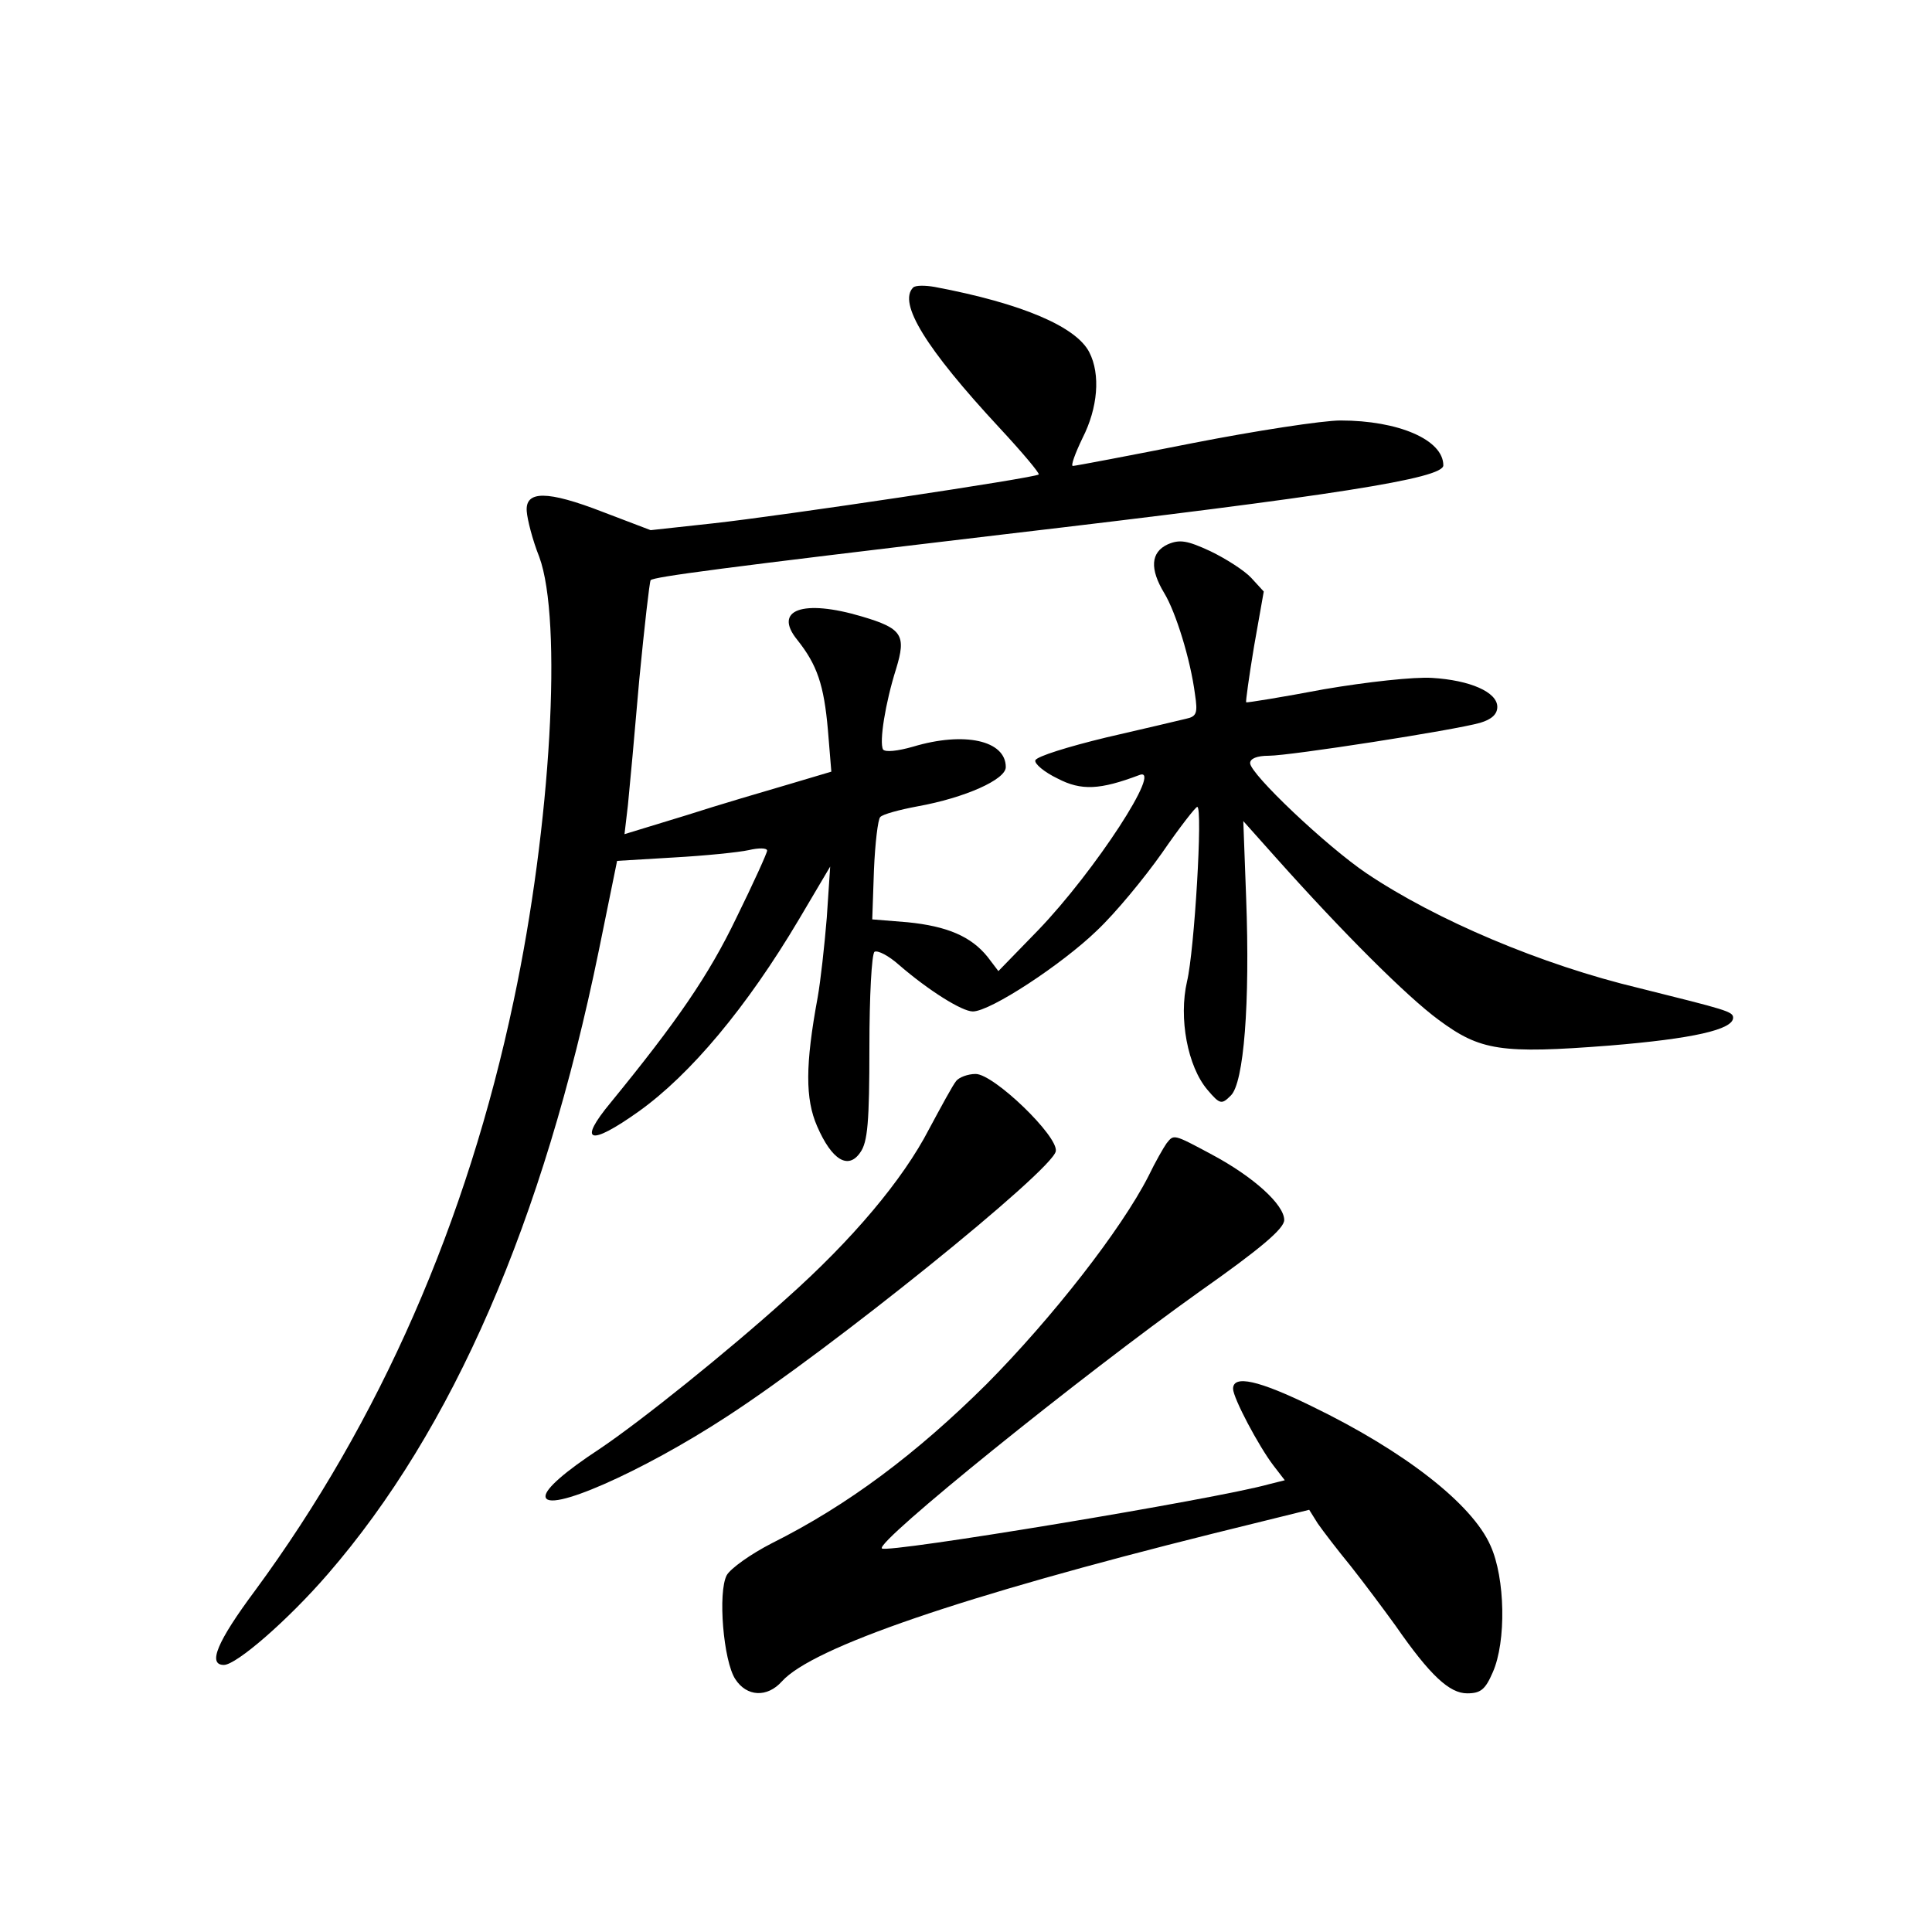 <?xml version="1.0" standalone="no"?>
<!DOCTYPE svg PUBLIC "-//W3C//DTD SVG 20010904//EN"
 "http://www.w3.org/TR/2001/REC-SVG-20010904/DTD/svg10.dtd">
<svg version="1.0" xmlns="http://www.w3.org/2000/svg"
 width="340pt" height="340pt" viewBox="0 0 340 340"
 preserveAspectRatio="xMidYMid meet">
<g transform="translate(0,340) scale(0.1,-0.1)"
fill="#000000" stroke="none">
<path d="M1607 2894 c-27 -27 22 -107 152 -247 40 -43 71 -80 69 -82 -6 -6
-454 -73 -573 -86 l-110 -12 -84 32 c-98 38 -137 38 -134 1 1 -14 10 -50 22
-80 41 -111 21 -471 -45 -781 -82 -389 -235 -739 -455 -1038 -67 -90 -84 -131
-55 -131 22 0 113 79 183 160 220 254 379 620 477 1098 l32 157 100 6 c54 3
114 9 132 13 17 4 32 4 32 -1 0 -4 -24 -57 -54 -118 -49 -102 -105 -183 -221
-325 -59 -71 -38 -78 49 -16 91 65 190 183 282 338 l55 93 -6 -90 c-4 -49 -11
-112 -16 -140 -22 -119 -22 -179 -1 -227 26 -60 55 -77 76 -46 13 18 16 54 16
185 0 90 4 164 9 168 6 3 25 -7 43 -23 52 -45 111 -82 130 -82 31 0 157 83
218 142 33 31 84 93 115 137 31 45 59 81 62 81 10 0 -5 -253 -18 -307 -15 -65
1 -150 36 -191 22 -26 25 -26 41 -10 23 22 34 162 27 348 l-5 135 58 -65 c116
-130 230 -244 286 -285 73 -54 109 -60 301 -45 146 12 217 28 217 49 0 11 -13
14 -165 52 -172 41 -358 120 -480 202 -71 48 -205 175 -205 194 0 8 12 13 33
13 37 0 327 45 372 58 20 6 30 15 30 28 0 26 -48 47 -115 51 -31 2 -114 -7
-190 -20 -74 -14 -136 -24 -137 -23 -1 1 5 45 14 99 l17 96 -22 24 c-12 13
-45 34 -72 47 -41 19 -54 21 -75 12 -30 -14 -32 -43 -6 -86 20 -33 46 -116 54
-178 5 -33 3 -39 -16 -43 -12 -3 -76 -18 -141 -33 -66 -16 -121 -33 -124 -40
-2 -6 16 -21 39 -32 42 -22 75 -20 144 6 43 17 -78 -169 -178 -273 l-70 -72
-19 25 c-29 36 -71 54 -141 61 l-62 5 3 87 c2 47 7 89 11 93 4 5 34 13 66 19
83 15 155 47 155 69 0 47 -73 63 -163 36 -28 -8 -49 -10 -53 -5 -7 13 4 82 23
142 18 59 11 71 -60 92 -104 31 -157 12 -114 -41 35 -44 47 -79 54 -159 l6
-73 -74 -22 c-41 -12 -123 -36 -182 -55 l-108 -33 6 51 c3 29 12 128 20 221 9
93 18 172 20 175 7 6 119 21 625 81 580 68 770 98 770 121 0 45 -79 79 -181
79 -31 0 -149 -18 -261 -40 -111 -22 -206 -40 -210 -40 -4 0 4 22 17 49 27 53
32 112 12 151 -23 45 -118 86 -272 115 -17 3 -34 3 -38 -1z"/>
<path d="M1683 1498 c-6 -7 -27 -46 -48 -85 -46 -89 -135 -195 -252 -299 -102
-92 -255 -215 -328 -264 -61 -40 -95 -70 -95 -83 0 -32 169 42 319 140 182
118 573 433 579 467 5 26 -109 136 -141 136 -14 0 -29 -6 -34 -12z"/>
<path d="M2053 1388 c-5 -7 -20 -33 -32 -58 -48 -94 -169 -249 -285 -366 -124
-123 -244 -213 -378 -280 -37 -19 -72 -44 -79 -56 -16 -30 -6 -151 15 -183 20
-31 56 -33 82 -4 54 60 317 150 758 260 l170 42 15 -24 c9 -13 35 -47 58 -75
23 -29 58 -76 79 -105 61 -88 95 -119 126 -119 24 0 32 7 45 37 24 54 22 166
-4 223 -32 73 -151 166 -314 245 -94 46 -139 56 -139 31 0 -16 45 -101 71
-135 l20 -26 -28 -7 c-92 -26 -672 -122 -681 -113 -12 11 350 303 559 452 108
76 149 111 149 126 0 27 -54 76 -127 115 -69 37 -67 36 -80 20z"/>
</g>
</svg>
